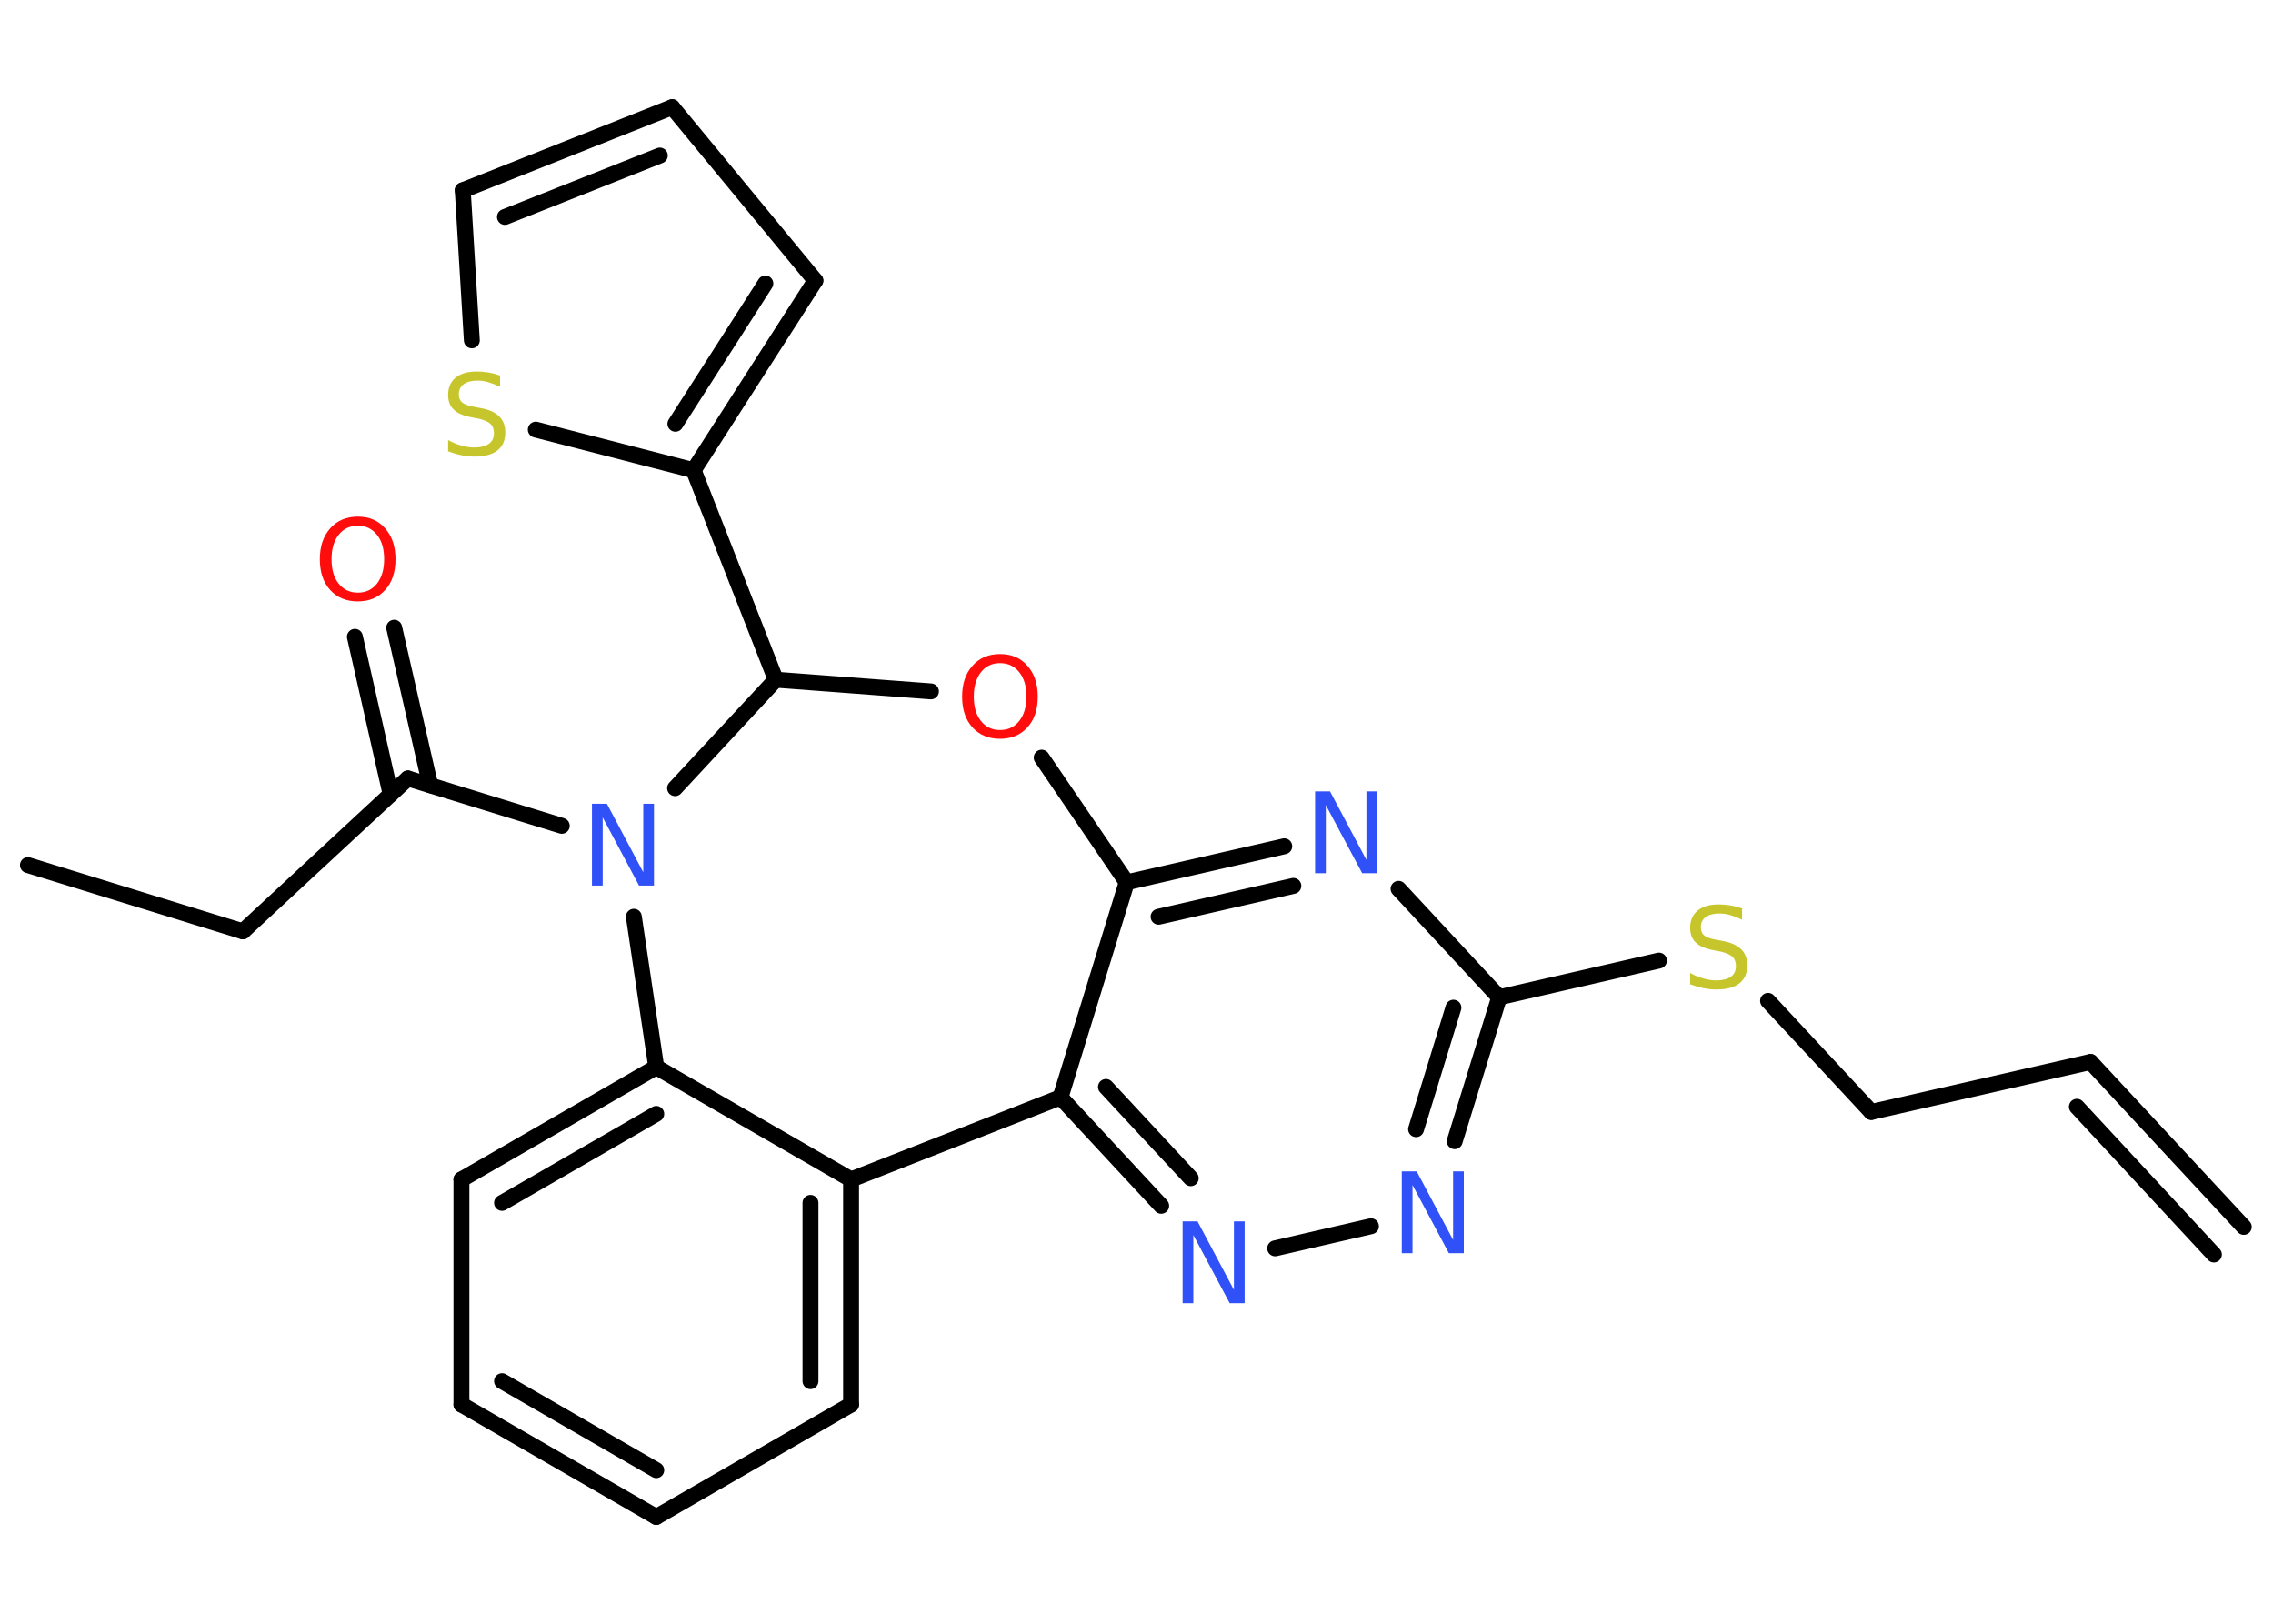 <?xml version='1.0' encoding='UTF-8'?>
<!DOCTYPE svg PUBLIC "-//W3C//DTD SVG 1.1//EN" "http://www.w3.org/Graphics/SVG/1.1/DTD/svg11.dtd">
<svg version='1.2' xmlns='http://www.w3.org/2000/svg' xmlns:xlink='http://www.w3.org/1999/xlink' width='70.0mm' height='50.0mm' viewBox='0 0 70.0 50.0'>
  <desc>Generated by the Chemistry Development Kit (http://github.com/cdk)</desc>
  <g stroke-linecap='round' stroke-linejoin='round' stroke='#000000' stroke-width='.49' fill='#3050F8'>
    <rect x='.0' y='.0' width='70.0' height='50.0' fill='#FFFFFF' stroke='none'/>
    <g id='mol1' class='mol'>
      <g id='mol1bnd1' class='bond'>
        <line x1='64.38' y1='32.7' x2='69.1' y2='37.78'/>
        <line x1='63.96' y1='34.08' x2='68.18' y2='38.63'/>
      </g>
      <line id='mol1bnd2' class='bond' x1='64.38' y1='32.7' x2='57.63' y2='34.24'/>
      <line id='mol1bnd3' class='bond' x1='57.63' y1='34.24' x2='54.45' y2='30.82'/>
      <line id='mol1bnd4' class='bond' x1='51.09' y1='29.58' x2='46.17' y2='30.71'/>
      <g id='mol1bnd5' class='bond'>
        <line x1='44.8' y1='35.14' x2='46.17' y2='30.71'/>
        <line x1='43.61' y1='34.77' x2='44.76' y2='31.03'/>
      </g>
      <line id='mol1bnd6' class='bond' x1='42.22' y1='37.76' x2='39.27' y2='38.44'/>
      <g id='mol1bnd7' class='bond'>
        <line x1='32.66' y1='33.79' x2='35.76' y2='37.13'/>
        <line x1='34.06' y1='33.47' x2='36.67' y2='36.28'/>
      </g>
      <line id='mol1bnd8' class='bond' x1='32.66' y1='33.79' x2='34.7' y2='27.17'/>
      <g id='mol1bnd9' class='bond'>
        <line x1='39.55' y1='26.06' x2='34.7' y2='27.17'/>
        <line x1='39.83' y1='27.28' x2='35.68' y2='28.23'/>
      </g>
      <line id='mol1bnd10' class='bond' x1='46.17' y1='30.71' x2='43.07' y2='27.37'/>
      <line id='mol1bnd11' class='bond' x1='34.7' y1='27.17' x2='32.08' y2='23.33'/>
      <line id='mol1bnd12' class='bond' x1='28.67' y1='21.29' x2='23.89' y2='20.93'/>
      <line id='mol1bnd13' class='bond' x1='23.89' y1='20.93' x2='21.36' y2='14.48'/>
      <g id='mol1bnd14' class='bond'>
        <line x1='21.36' y1='14.48' x2='25.11' y2='8.64'/>
        <line x1='20.8' y1='13.05' x2='23.57' y2='8.73'/>
      </g>
      <line id='mol1bnd15' class='bond' x1='25.11' y1='8.64' x2='20.7' y2='3.3'/>
      <g id='mol1bnd16' class='bond'>
        <line x1='20.7' y1='3.3' x2='14.25' y2='5.86'/>
        <line x1='20.32' y1='4.79' x2='15.55' y2='6.68'/>
      </g>
      <line id='mol1bnd17' class='bond' x1='14.25' y1='5.86' x2='14.53' y2='10.48'/>
      <line id='mol1bnd18' class='bond' x1='21.36' y1='14.48' x2='16.5' y2='13.23'/>
      <line id='mol1bnd19' class='bond' x1='23.89' y1='20.93' x2='20.79' y2='24.27'/>
      <line id='mol1bnd20' class='bond' x1='17.3' y1='25.43' x2='12.56' y2='23.97'/>
      <g id='mol1bnd21' class='bond'>
        <line x1='12.03' y1='24.46' x2='10.93' y2='19.61'/>
        <line x1='13.25' y1='24.18' x2='12.14' y2='19.33'/>
      </g>
      <line id='mol1bnd22' class='bond' x1='12.56' y1='23.97' x2='7.48' y2='28.68'/>
      <line id='mol1bnd23' class='bond' x1='7.48' y1='28.68' x2='.86' y2='26.64'/>
      <line id='mol1bnd24' class='bond' x1='19.52' y1='28.23' x2='20.21' y2='32.86'/>
      <g id='mol1bnd25' class='bond'>
        <line x1='20.21' y1='32.86' x2='14.21' y2='36.32'/>
        <line x1='20.21' y1='34.3' x2='15.46' y2='37.04'/>
      </g>
      <line id='mol1bnd26' class='bond' x1='14.21' y1='36.32' x2='14.21' y2='43.25'/>
      <g id='mol1bnd27' class='bond'>
        <line x1='14.21' y1='43.25' x2='20.21' y2='46.71'/>
        <line x1='15.46' y1='42.53' x2='20.21' y2='45.27'/>
      </g>
      <line id='mol1bnd28' class='bond' x1='20.21' y1='46.71' x2='26.21' y2='43.25'/>
      <g id='mol1bnd29' class='bond'>
        <line x1='26.21' y1='43.25' x2='26.21' y2='36.32'/>
        <line x1='24.96' y1='42.53' x2='24.96' y2='37.04'/>
      </g>
      <line id='mol1bnd30' class='bond' x1='20.21' y1='32.86' x2='26.21' y2='36.32'/>
      <line id='mol1bnd31' class='bond' x1='32.66' y1='33.79' x2='26.21' y2='36.32'/>
      <path id='mol1atm4' class='atom' d='M53.65 27.99v.33q-.19 -.09 -.36 -.14q-.17 -.05 -.33 -.05q-.28 .0 -.43 .11q-.15 .11 -.15 .31q.0 .17 .1 .25q.1 .09 .38 .14l.21 .04q.38 .07 .56 .26q.18 .18 .18 .49q.0 .36 -.24 .55q-.24 .19 -.72 .19q-.18 .0 -.38 -.04q-.2 -.04 -.42 -.12v-.35q.21 .12 .41 .17q.2 .06 .39 .06q.29 .0 .45 -.11q.16 -.11 .16 -.33q.0 -.19 -.11 -.29q-.11 -.1 -.37 -.16l-.21 -.04q-.38 -.07 -.55 -.24q-.17 -.16 -.17 -.45q.0 -.34 .23 -.53q.23 -.19 .65 -.19q.17 .0 .36 .03q.18 .03 .38 .1z' stroke='none' fill='#C6C62C'/>
      <path id='mol1atm6' class='atom' d='M43.17 36.07h.46l1.12 2.11v-2.11h.33v2.52h-.46l-1.12 -2.1v2.1h-.33v-2.52z' stroke='none'/>
      <path id='mol1atm7' class='atom' d='M36.42 37.61h.46l1.12 2.11v-2.11h.33v2.52h-.46l-1.12 -2.1v2.1h-.33v-2.52z' stroke='none'/>
      <path id='mol1atm10' class='atom' d='M40.5 24.37h.46l1.12 2.11v-2.11h.33v2.52h-.46l-1.12 -2.1v2.1h-.33v-2.52z' stroke='none'/>
      <path id='mol1atm11' class='atom' d='M30.8 20.42q-.37 .0 -.59 .28q-.22 .28 -.22 .75q.0 .48 .22 .75q.22 .28 .59 .28q.37 .0 .59 -.28q.22 -.28 .22 -.75q.0 -.48 -.22 -.75q-.22 -.28 -.59 -.28zM30.8 20.14q.53 .0 .84 .36q.32 .36 .32 .95q.0 .6 -.32 .95q-.32 .35 -.84 .35q-.53 .0 -.85 -.35q-.32 -.35 -.32 -.95q.0 -.59 .32 -.95q.32 -.36 .85 -.36z' stroke='none' fill='#FF0D0D'/>
      <path id='mol1atm17' class='atom' d='M15.4 11.58v.33q-.19 -.09 -.36 -.14q-.17 -.05 -.33 -.05q-.28 .0 -.43 .11q-.15 .11 -.15 .31q.0 .17 .1 .25q.1 .09 .38 .14l.21 .04q.38 .07 .56 .26q.18 .18 .18 .49q.0 .36 -.24 .55q-.24 .19 -.72 .19q-.18 .0 -.38 -.04q-.2 -.04 -.42 -.12v-.35q.21 .12 .41 .17q.2 .06 .39 .06q.29 .0 .45 -.11q.16 -.11 .16 -.33q.0 -.19 -.11 -.29q-.11 -.1 -.37 -.16l-.21 -.04q-.38 -.07 -.55 -.24q-.17 -.16 -.17 -.45q.0 -.34 .23 -.53q.23 -.19 .65 -.19q.17 .0 .36 .03q.18 .03 .38 .1z' stroke='none' fill='#C6C62C'/>
      <path id='mol1atm18' class='atom' d='M18.23 24.75h.46l1.12 2.11v-2.11h.33v2.52h-.46l-1.12 -2.1v2.1h-.33v-2.52z' stroke='none'/>
      <path id='mol1atm20' class='atom' d='M11.02 16.19q-.37 .0 -.59 .28q-.22 .28 -.22 .75q.0 .48 .22 .75q.22 .28 .59 .28q.37 .0 .59 -.28q.22 -.28 .22 -.75q.0 -.48 -.22 -.75q-.22 -.28 -.59 -.28zM11.02 15.91q.53 .0 .84 .36q.32 .36 .32 .95q.0 .6 -.32 .95q-.32 .35 -.84 .35q-.53 .0 -.85 -.35q-.32 -.35 -.32 -.95q.0 -.59 .32 -.95q.32 -.36 .85 -.36z' stroke='none' fill='#FF0D0D'/>
    </g>
  </g>
</svg>
